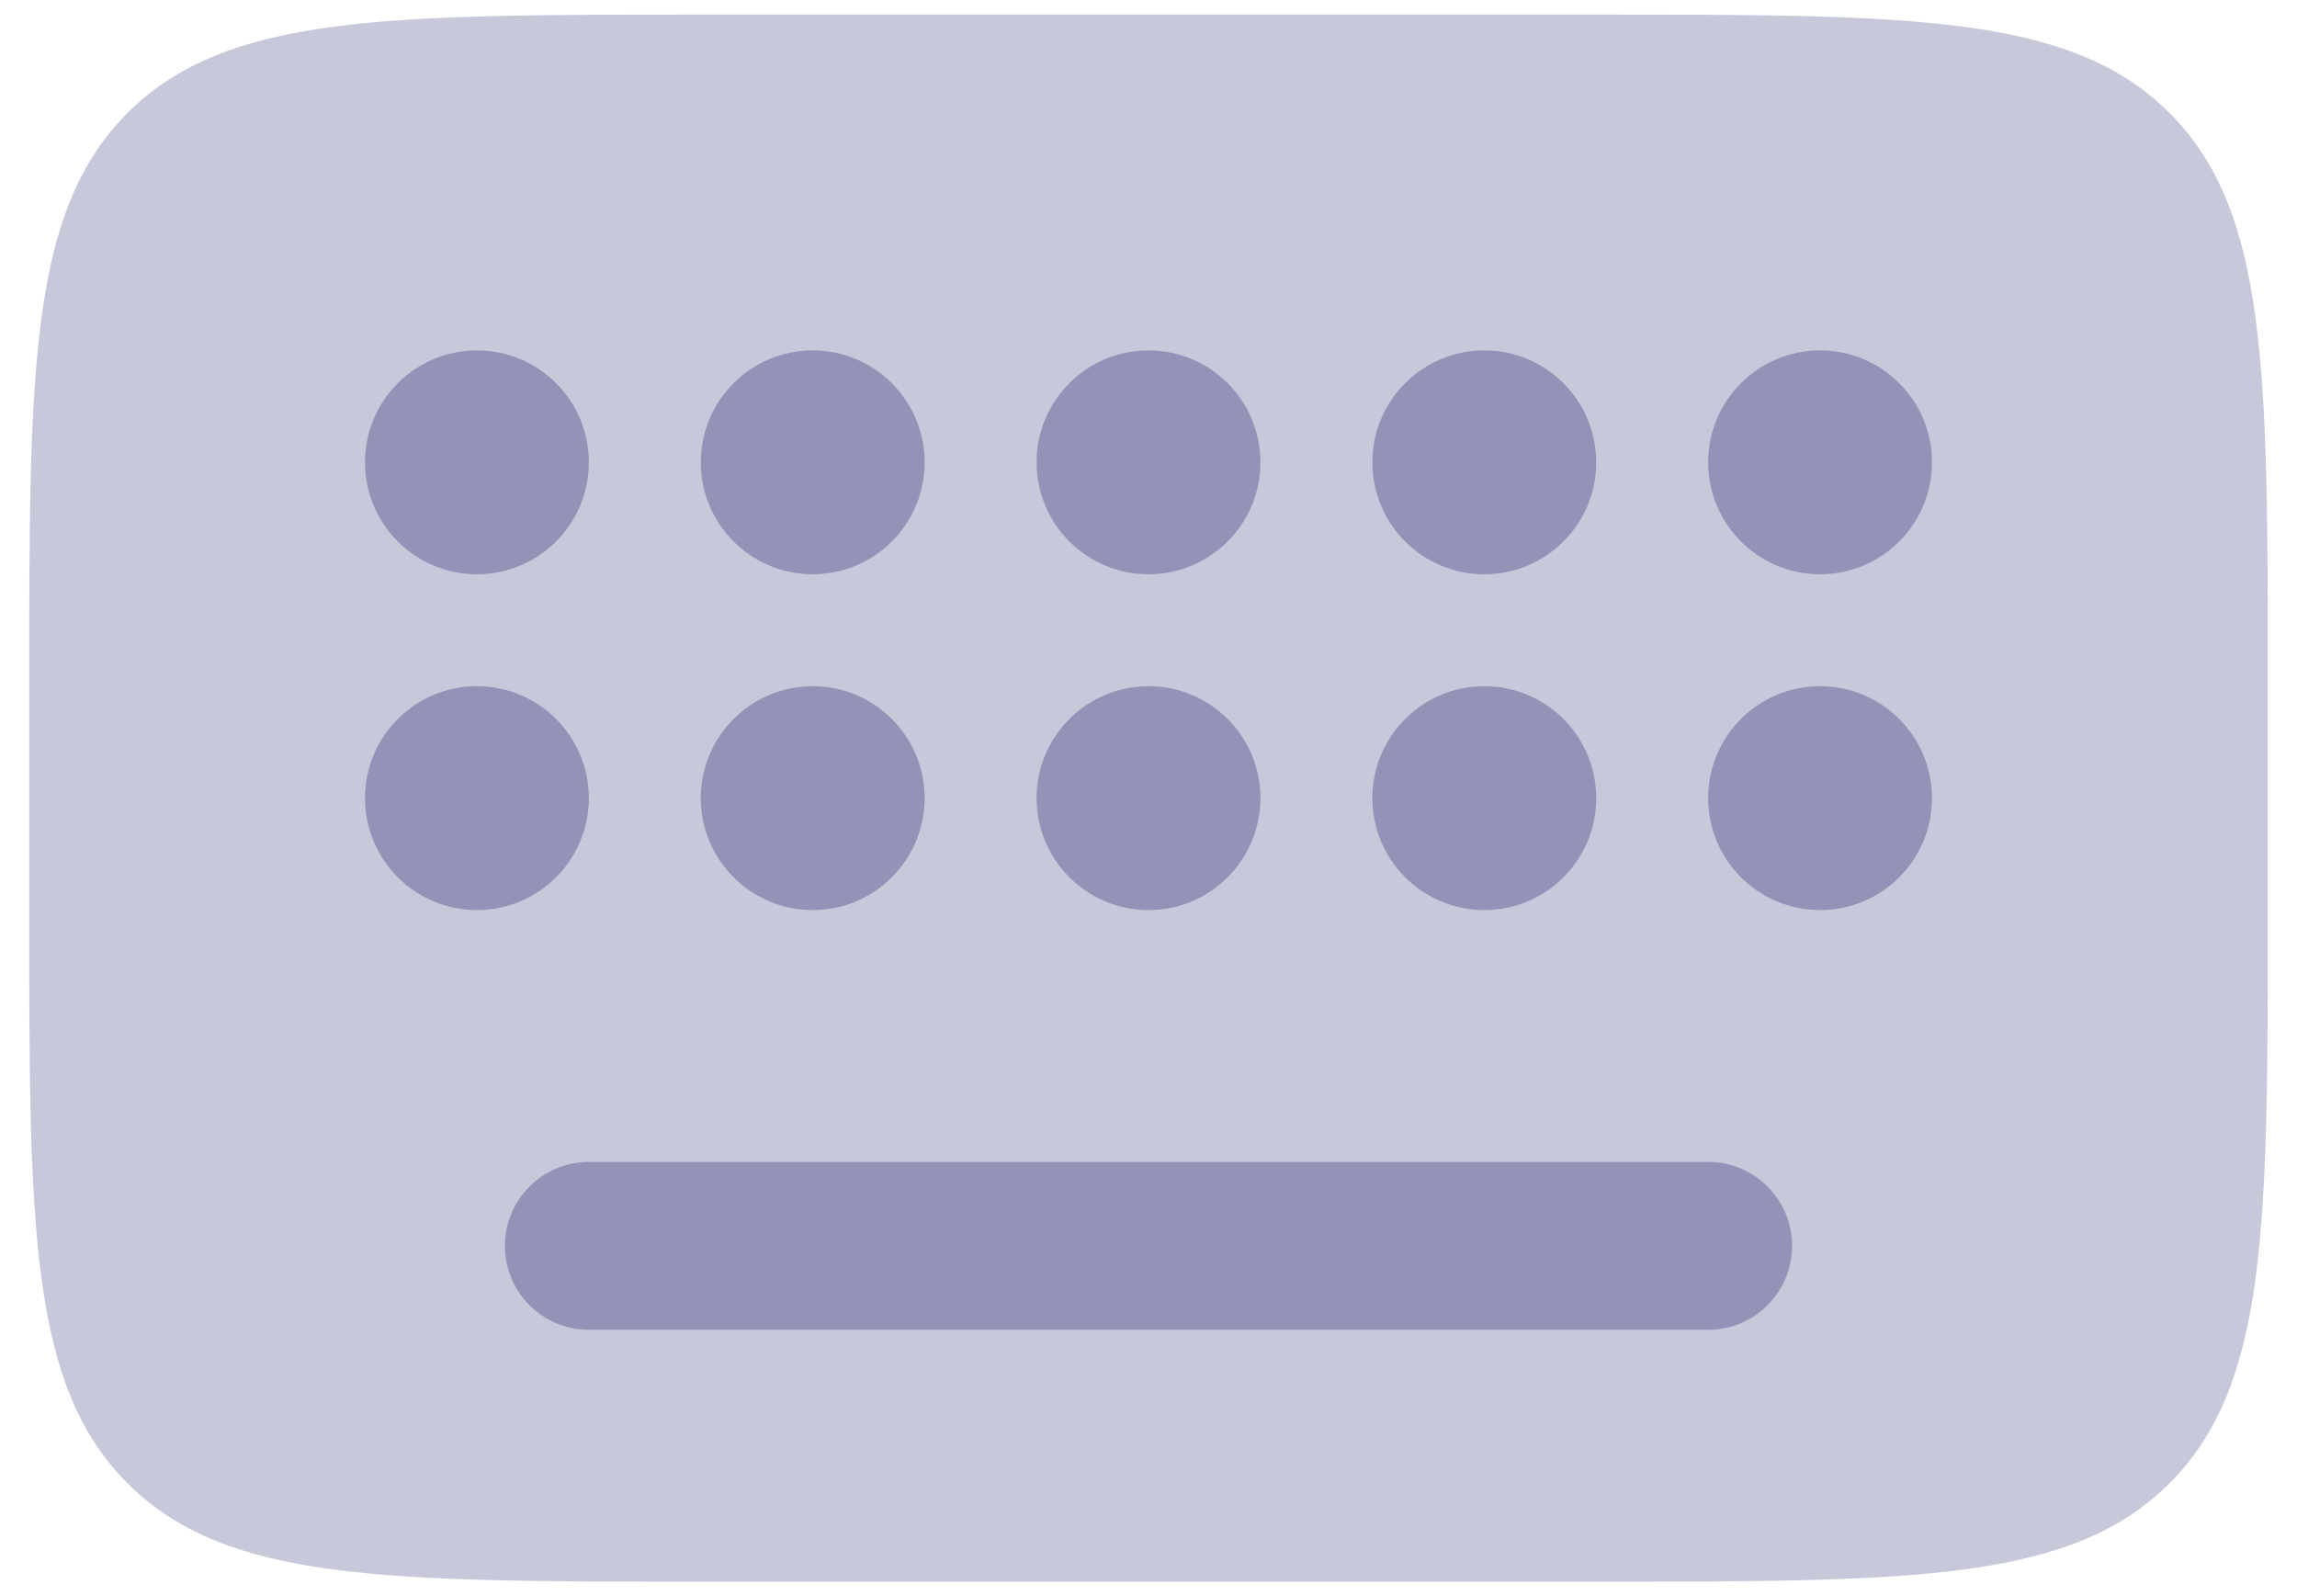 <svg width="59" height="41" viewBox="0 0 59 41" fill="none" xmlns="http://www.w3.org/2000/svg">
                <path opacity="0.5" d="M41 0.375H18C9.868 0.375 5.802 0.375 3.276 2.901C0.75 5.427 0.75 9.493 0.75 17.625V23.375C0.75 31.507 0.75 35.572 3.276 38.099C5.802 40.625 9.868 40.625 18 40.625H41C49.132 40.625 53.197 40.625 55.724 38.099C58.25 35.572 58.25 31.507 58.25 23.375V17.625C58.25 9.493 58.25 5.427 55.724 2.901C53.197 0.375 49.132 0.375 41 0.375Z" fill="#9393B8"/>
                <path d="M12.25 14.75C13.838 14.75 15.125 13.463 15.125 11.875C15.125 10.287 13.838 9 12.25 9C10.662 9 9.375 10.287 9.375 11.875C9.375 13.463 10.662 14.75 12.25 14.75Z" fill="#9393B8"/>
                <path d="M12.25 23.375C13.838 23.375 15.125 22.088 15.125 20.5C15.125 18.912 13.838 17.625 12.25 17.625C10.662 17.625 9.375 18.912 9.375 20.5C9.375 22.088 10.662 23.375 12.25 23.375Z" fill="#9393B8"/>
                <path d="M20.875 23.375C22.463 23.375 23.75 22.088 23.75 20.5C23.75 18.912 22.463 17.625 20.875 17.625C19.287 17.625 18 18.912 18 20.5C18 22.088 19.287 23.375 20.875 23.375Z" fill="#9393B8"/>
                <path d="M20.875 14.75C22.463 14.75 23.75 13.463 23.75 11.875C23.75 10.287 22.463 9 20.875 9C19.287 9 18 10.287 18 11.875C18 13.463 19.287 14.75 20.875 14.75Z" fill="#9393B8"/>
                <path d="M29.5 14.75C31.088 14.75 32.375 13.463 32.375 11.875C32.375 10.287 31.088 9 29.5 9C27.912 9 26.625 10.287 26.625 11.875C26.625 13.463 27.912 14.75 29.5 14.75Z" fill="#9393B8"/>
                <path d="M29.5 23.375C31.088 23.375 32.375 22.088 32.375 20.5C32.375 18.912 31.088 17.625 29.5 17.625C27.912 17.625 26.625 18.912 26.625 20.5C26.625 22.088 27.912 23.375 29.5 23.375Z" fill="#9393B8"/>
                <path d="M38.125 14.75C39.713 14.75 41 13.463 41 11.875C41 10.287 39.713 9 38.125 9C36.537 9 35.25 10.287 35.25 11.875C35.25 13.463 36.537 14.75 38.125 14.75Z" fill="#9393B8"/>
                <path d="M38.125 23.375C39.713 23.375 41 22.088 41 20.5C41 18.912 39.713 17.625 38.125 17.625C36.537 17.625 35.25 18.912 35.25 20.5C35.25 22.088 36.537 23.375 38.125 23.375Z" fill="#9393B8"/>
                <path d="M46.75 14.75C48.338 14.75 49.625 13.463 49.625 11.875C49.625 10.287 48.338 9 46.75 9C45.162 9 43.875 10.287 43.875 11.875C43.875 13.463 45.162 14.75 46.75 14.75Z" fill="#9393B8"/>
                <path d="M46.75 23.375C48.338 23.375 49.625 22.088 49.625 20.5C49.625 18.912 48.338 17.625 46.75 17.625C45.162 17.625 43.875 18.912 43.875 20.5C43.875 22.088 45.162 23.375 46.75 23.375Z" fill="#9393B8"/>
                <path d="M46.031 32C46.031 33.191 45.066 34.156 43.875 34.156H15.125C13.934 34.156 12.969 33.191 12.969 32C12.969 30.809 13.934 29.844 15.125 29.844H43.875C45.066 29.844 46.031 30.809 46.031 32Z" fill="#9393B8"/>
</svg>